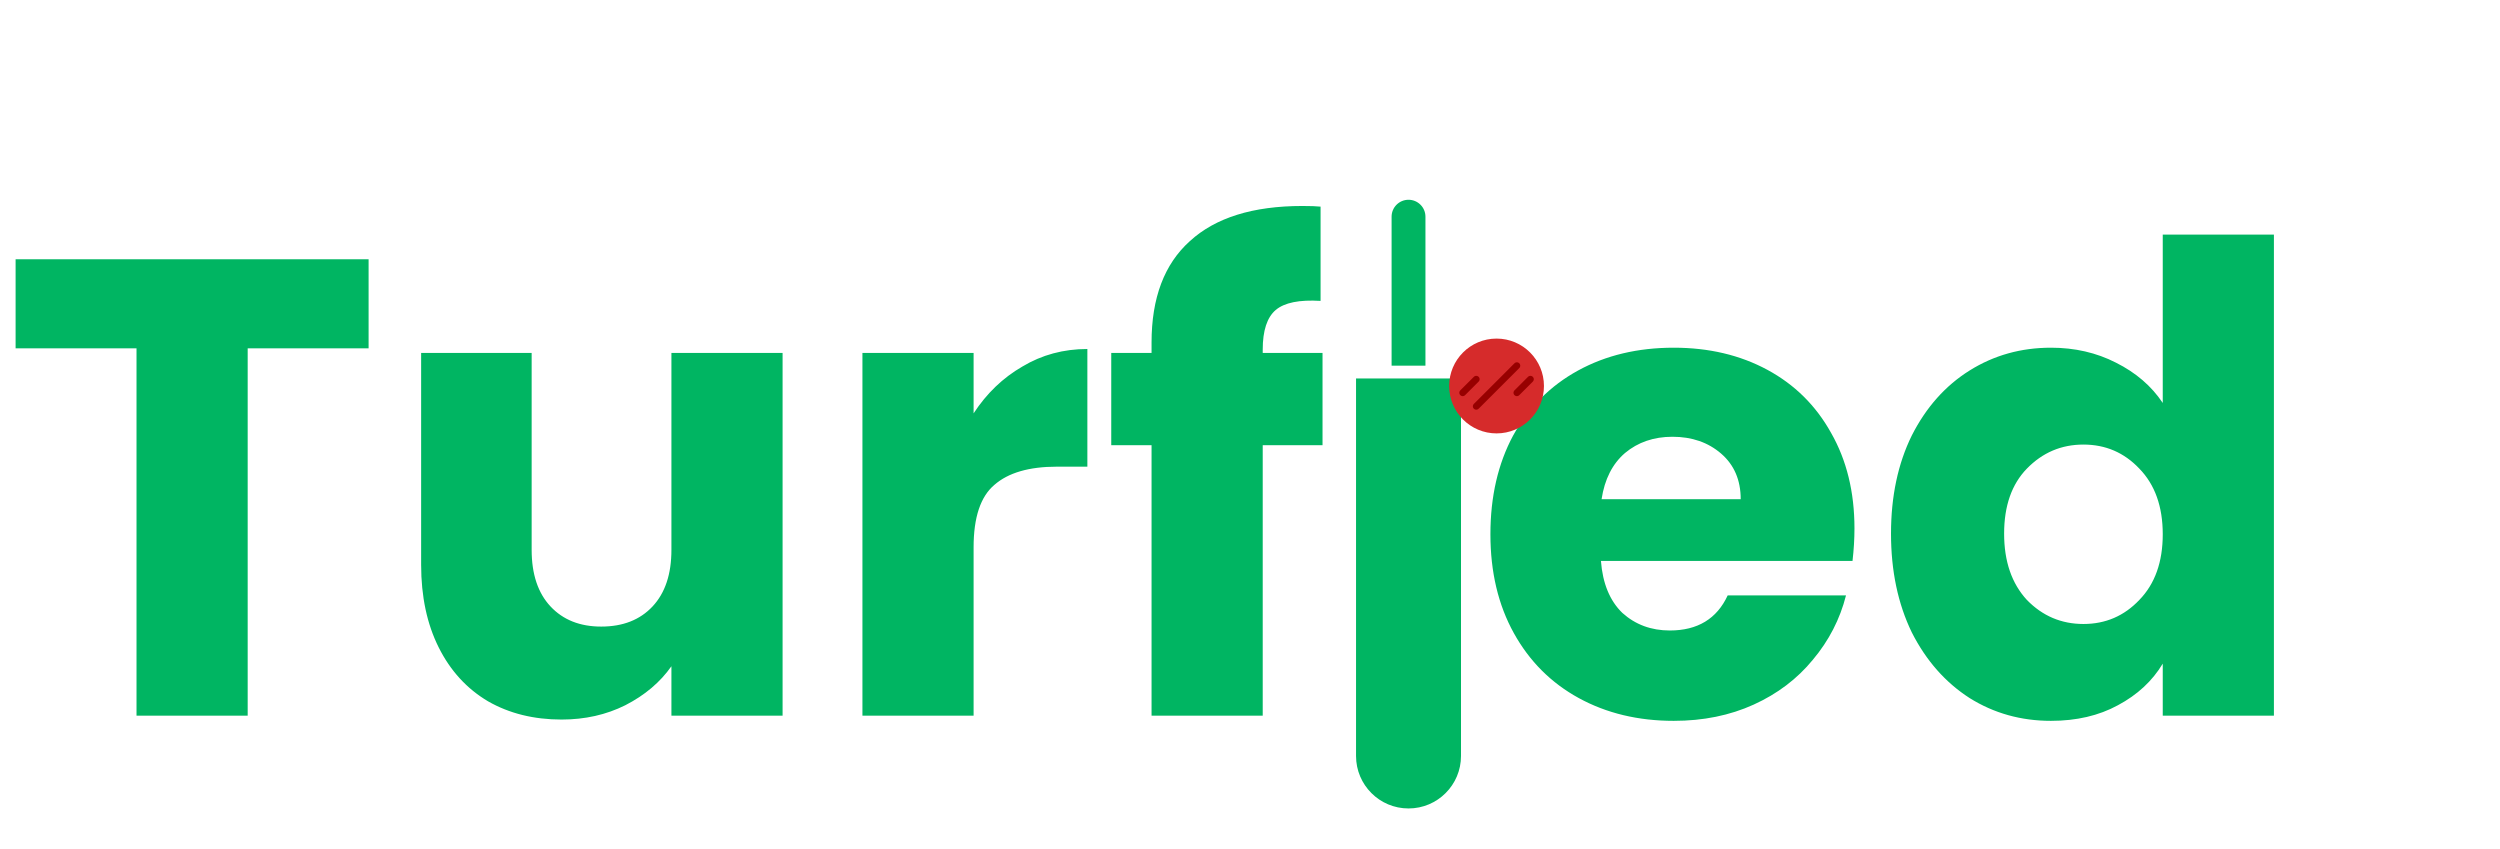<svg width="262" height="89" viewBox="0 0 262 89" fill="none" xmlns="http://www.w3.org/2000/svg">
<path d="M38.629 27.173V36.507H25.957V75H14.307V36.507H1.635V27.173H38.629ZM82.015 36.984V75H70.365V69.822C69.184 71.503 67.572 72.865 65.528 73.91C63.529 74.909 61.304 75.409 58.851 75.409C55.944 75.409 53.378 74.773 51.153 73.501C48.927 72.184 47.201 70.299 45.975 67.847C44.748 65.394 44.135 62.51 44.135 59.194V36.984H55.717V57.627C55.717 60.171 56.376 62.146 57.693 63.554C59.01 64.962 60.782 65.666 63.007 65.666C65.278 65.666 67.072 64.962 68.389 63.554C69.707 62.146 70.365 60.171 70.365 57.627V36.984H82.015ZM102.033 43.32C103.396 41.231 105.099 39.596 107.143 38.415C109.187 37.188 111.458 36.575 113.956 36.575V48.907H110.754C107.847 48.907 105.667 49.542 104.213 50.814C102.76 52.041 102.033 54.221 102.033 57.355V75H90.383V36.984H102.033V43.32ZM138.601 46.658H132.333V75H120.683V46.658H116.459V36.984H120.683V35.894C120.683 31.216 122.022 27.673 124.702 25.266C127.382 22.813 131.311 21.587 136.489 21.587C137.351 21.587 137.987 21.61 138.396 21.655V31.534C136.171 31.397 134.604 31.715 133.695 32.487C132.787 33.26 132.333 34.645 132.333 36.643V36.984H138.601V46.658ZM194.348 55.379C194.348 56.469 194.28 57.604 194.144 58.785H167.778C167.96 61.147 168.709 62.964 170.026 64.236C171.389 65.462 173.046 66.075 175 66.075C177.906 66.075 179.928 64.849 181.063 62.396H193.462C192.827 64.894 191.668 67.142 189.988 69.141C188.353 71.139 186.286 72.706 183.788 73.842C181.29 74.977 178.497 75.545 175.408 75.545C171.684 75.545 168.368 74.75 165.461 73.16C162.555 71.571 160.284 69.3 158.649 66.348C157.013 63.395 156.196 59.944 156.196 55.992C156.196 52.041 156.991 48.589 158.58 45.636C160.216 42.684 162.486 40.413 165.393 38.824C168.3 37.234 171.638 36.439 175.408 36.439C179.087 36.439 182.357 37.211 185.219 38.755C188.08 40.3 190.306 42.502 191.896 45.364C193.531 48.225 194.348 51.564 194.348 55.379ZM182.426 52.313C182.426 50.315 181.744 48.725 180.382 47.544C179.019 46.363 177.316 45.773 175.272 45.773C173.319 45.773 171.661 46.34 170.299 47.476C168.981 48.611 168.164 50.224 167.846 52.313H182.426ZM198.178 55.924C198.178 52.018 198.904 48.589 200.358 45.636C201.857 42.684 203.878 40.413 206.421 38.824C208.965 37.234 211.804 36.439 214.938 36.439C217.436 36.439 219.707 36.961 221.75 38.006C223.84 39.051 225.475 40.459 226.656 42.23V24.584H238.306V75H226.656V69.55C225.566 71.367 223.999 72.82 221.955 73.91C219.956 75 217.617 75.545 214.938 75.545C211.804 75.545 208.965 74.75 206.421 73.16C203.878 71.525 201.857 69.232 200.358 66.279C198.904 63.282 198.178 59.83 198.178 55.924ZM226.656 55.992C226.656 53.085 225.838 50.791 224.203 49.111C222.613 47.431 220.66 46.59 218.344 46.59C216.028 46.59 214.052 47.431 212.417 49.111C210.827 50.746 210.032 53.017 210.032 55.924C210.032 58.831 210.827 61.147 212.417 62.873C214.052 64.553 216.028 65.394 218.344 65.394C220.66 65.394 222.613 64.553 224.203 62.873C225.838 61.193 226.656 58.899 226.656 55.992Z" fill="#00B562"/>
<g filter="url(#filter0_d_1_2)">
<path d="M153.113 41.161V35.661H142.113V41.161H153.113ZM142.113 75.226C142.113 78.263 144.575 80.726 147.613 80.726C150.65 80.726 153.113 78.263 153.113 75.226H142.113ZM142.113 41.161V75.226H153.113V41.161H142.113Z" fill="#00B562"/>
</g>
<circle cx="156.839" cy="40.452" r="4.968" fill="#D62B2B"/>
<path d="M153.29 41.161L154.71 39.742" stroke="#970000" stroke-width="0.71" stroke-linecap="round"/>
<path d="M158.968 41.161L160.387 39.742" stroke="#970000" stroke-width="0.71" stroke-linecap="round"/>
<path d="M154.71 42.581L158.968 38.323" stroke="#970000" stroke-width="0.71" stroke-linecap="round"/>
<path d="M149.387 22.71C149.387 21.73 148.593 20.936 147.613 20.936C146.633 20.936 145.839 21.73 145.839 22.71H149.387ZM145.839 22.71V38.323H149.387V22.71H145.839Z" fill="#00B562"/>
<defs>
<filter id="filter0_d_1_2" x="138.113" y="35.661" width="19" height="53.065" filterUnits="userSpaceOnUse" color-interpolation-filters="sRGB">
<feFlood flood-opacity="0" result="BackgroundImageFix"/>
<feColorMatrix in="SourceAlpha" type="matrix" values="0 0 0 0 0 0 0 0 0 0 0 0 0 0 0 0 0 0 127 0" result="hardAlpha"/>
<feOffset dy="4"/>
<feGaussianBlur stdDeviation="2"/>
<feComposite in2="hardAlpha" operator="out"/>
<feColorMatrix type="matrix" values="0 0 0 0 0 0 0 0 0 0 0 0 0 0 0 0 0 0 0.25 0"/>
<feBlend mode="normal" in2="BackgroundImageFix" result="effect1_dropShadow_1_2"/>
<feBlend mode="normal" in="SourceGraphic" in2="effect1_dropShadow_1_2" result="shape"/>
</filter>
</defs>
</svg>

